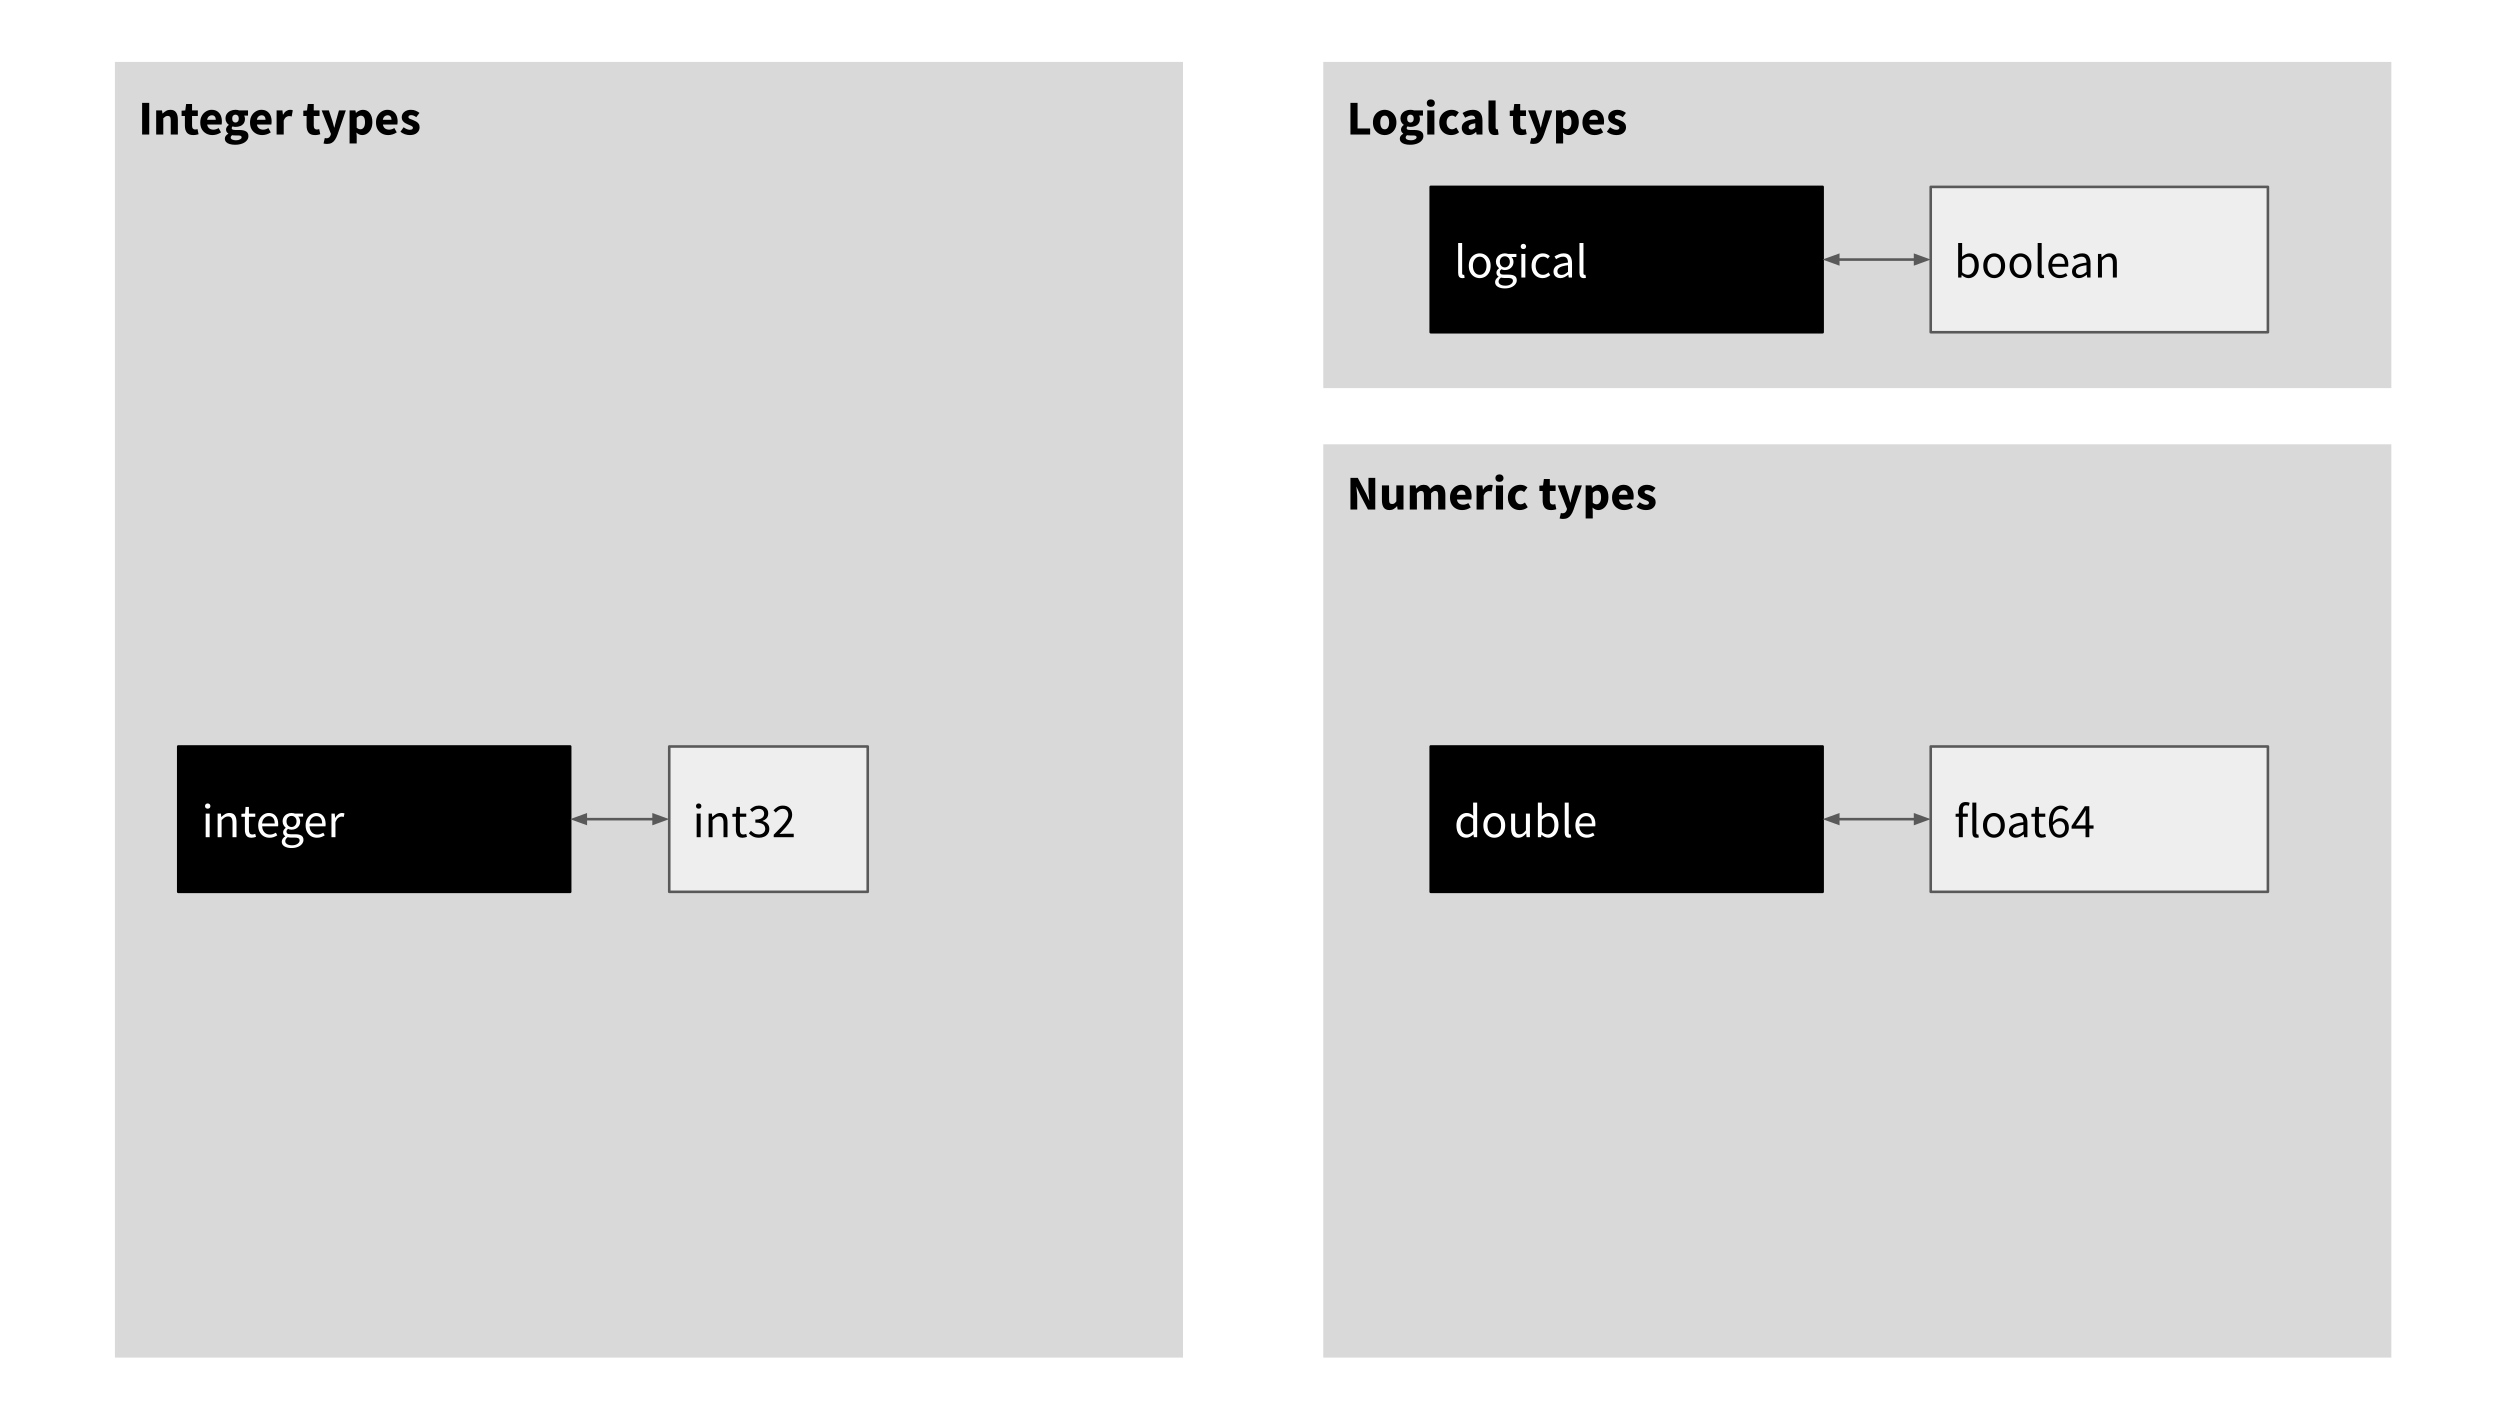 <svg version="1.1" viewBox="0.0 0.0 960.0 540.0" fill="none" stroke="none" stroke-linecap="square" stroke-miterlimit="10" xmlns:xlink="http://www.w3.org/1999/xlink" xmlns="http://www.w3.org/2000/svg"><rect x="0.0" y="0.0" width="960.0" height="540.0" fill="#808080" stroke="none"/><clipPath id="g1327d504b9f_0_683.0"><path d="m0 0l960.0 0l0 540.0l-960.0 0l0 -540.0z" clip-rule="nonzero"/></clipPath><g clip-path="url(#g1327d504b9f_0_683.0)"><path fill="#ffffff" d="m0 0l960.0 0l0 540.0l-960.0 0z" fill-rule="evenodd"/><path fill="#d9d9d9" d="m508.134 170.606l410.142 0l0 350.709l-410.142 0z" fill-rule="evenodd"/><path fill="#d9d9d9" d="m508.134 23.774l410.142 0l0 125.26l-410.142 0z" fill-rule="evenodd"/><path fill="#d9d9d9" d="m44.134 23.774l410.142 0l0 497.543l-410.142 0z" fill-rule="evenodd"/><path fill="#000000" d="m549.396 71.759l150.488 0l0 55.811l-150.488 0z" fill-rule="evenodd"/><path stroke="#000000" stroke-width="1.0" stroke-linejoin="round" stroke-linecap="butt" d="m549.396 71.759l150.488 0l0 55.811l-150.488 0z" fill-rule="evenodd"/><path fill="#ffffff" d="m561.553 106.803q-0.859 0 -1.25 -0.531q-0.375 -0.531 -0.375 -1.516l0 -11.453l1.531 0l0 11.562q0 0.359 0.125 0.516q0.141 0.156 0.297 0.156q0.078 0 0.141 0q0.062 -0.016 0.203 -0.031l0.203 1.156q-0.156 0.078 -0.359 0.109q-0.203 0.031 -0.516 0.031zm6.664 0q-1.109 0 -2.078 -0.547q-0.953 -0.562 -1.547 -1.625q-0.578 -1.062 -0.578 -2.562q0 -1.531 0.578 -2.594q0.594 -1.062 1.547 -1.625q0.969 -0.562 2.078 -0.562q1.109 0 2.062 0.562q0.953 0.562 1.531 1.625q0.594 1.062 0.594 2.594q0 1.5 -0.594 2.562q-0.578 1.062 -1.531 1.625q-0.953 0.547 -2.062 0.547zm0 -1.266q1.172 0 1.891 -0.953q0.719 -0.969 0.719 -2.516q0 -1.562 -0.719 -2.531q-0.719 -0.969 -1.891 -0.969q-1.156 0 -1.891 0.969q-0.734 0.969 -0.734 2.531q0 1.547 0.734 2.516q0.734 0.953 1.891 0.953zm9.643 5.219q-1.672 0 -2.719 -0.641q-1.031 -0.625 -1.031 -1.797q0 -0.578 0.344 -1.109q0.359 -0.531 0.984 -0.938l0 -0.078q-0.344 -0.203 -0.578 -0.578q-0.234 -0.375 -0.234 -0.891q0 -0.578 0.312 -1.0q0.328 -0.438 0.672 -0.688l0 -0.078q-0.438 -0.375 -0.812 -1.0q-0.359 -0.641 -0.359 -1.438q0 -0.984 0.469 -1.703q0.469 -0.734 1.25 -1.125q0.781 -0.406 1.703 -0.406q0.375 0 0.703 0.078q0.344 0.062 0.578 0.156l3.156 0l0 1.172l-1.875 0q0.328 0.297 0.531 0.797q0.219 0.484 0.219 1.062q0 0.969 -0.453 1.688q-0.438 0.703 -1.188 1.094q-0.75 0.375 -1.672 0.375q-0.734 0 -1.359 -0.312q-0.25 0.203 -0.422 0.453q-0.156 0.25 -0.156 0.625q0 0.438 0.344 0.719q0.344 0.266 1.25 0.266l1.75 0q1.594 0 2.375 0.516q0.797 0.516 0.797 1.656q0 0.844 -0.562 1.547q-0.547 0.703 -1.578 1.141q-1.031 0.438 -2.438 0.438zm0 -8.078q0.781 0 1.344 -0.578q0.578 -0.594 0.578 -1.578q0 -0.984 -0.562 -1.547q-0.562 -0.562 -1.359 -0.562q-0.812 0 -1.375 0.562q-0.547 0.562 -0.547 1.547q0 0.984 0.562 1.578q0.578 0.578 1.359 0.578zm0.219 7.016q1.312 0 2.094 -0.562q0.781 -0.562 0.781 -1.281q0 -0.625 -0.484 -0.875q-0.469 -0.234 -1.344 -0.234l-1.562 0q-0.266 0 -0.578 -0.047q-0.297 -0.031 -0.609 -0.109q-0.484 0.359 -0.703 0.75q-0.219 0.391 -0.219 0.781q0 0.719 0.688 1.141q0.703 0.438 1.938 0.438zm6.121 -3.109l0 -9.062l1.531 0l0 9.062l-1.531 0zm0.781 -10.938q-0.453 0 -0.75 -0.266q-0.281 -0.266 -0.281 -0.734q0 -0.453 0.281 -0.734q0.297 -0.281 0.75 -0.281q0.453 0 0.734 0.281q0.297 0.281 0.297 0.734q0 0.469 -0.297 0.734q-0.281 0.266 -0.734 0.266zm7.386 11.156q-1.188 0 -2.156 -0.547q-0.969 -0.562 -1.531 -1.625q-0.562 -1.062 -0.562 -2.562q0 -1.531 0.609 -2.594q0.609 -1.062 1.594 -1.625q1.0 -0.562 2.156 -0.562q0.906 0 1.547 0.328q0.641 0.312 1.109 0.734l-0.781 1.016q-0.391 -0.359 -0.828 -0.578q-0.438 -0.219 -0.984 -0.219q-0.828 0 -1.469 0.438q-0.641 0.438 -1.016 1.234q-0.359 0.781 -0.359 1.828q0 1.547 0.781 2.516q0.781 0.953 2.031 0.953q0.625 0 1.156 -0.266q0.547 -0.266 0.969 -0.641l0.672 1.016q-0.625 0.547 -1.375 0.859q-0.734 0.297 -1.562 0.297zm6.836 0q-1.141 0 -1.906 -0.672q-0.75 -0.688 -0.75 -1.891q0 -1.5 1.328 -2.281q1.344 -0.797 4.234 -1.125q0 -0.578 -0.156 -1.094q-0.156 -0.531 -0.562 -0.844q-0.406 -0.328 -1.141 -0.328q-0.797 0 -1.484 0.297q-0.688 0.297 -1.234 0.672l-0.594 -1.062q0.641 -0.422 1.562 -0.797q0.922 -0.391 2.0 -0.391q1.656 0 2.406 1.031q0.75 1.016 0.75 2.703l0 5.562l-1.266 0l-0.141 -1.078l-0.047 0q-0.641 0.516 -1.391 0.906q-0.75 0.391 -1.609 0.391zm0.438 -1.219q0.656 0 1.234 -0.312q0.578 -0.328 1.234 -0.906l0 -2.516q-2.266 0.281 -3.172 0.844q-0.891 0.547 -0.891 1.422q0 0.766 0.453 1.125q0.469 0.344 1.141 0.344zm8.497 1.219q-0.859 0 -1.25 -0.531q-0.375 -0.531 -0.375 -1.516l0 -11.453l1.531 0l0 11.562q0 0.359 0.125 0.516q0.141 0.156 0.297 0.156q0.078 0 0.141 0q0.062 -0.016 0.203 -0.031l0.203 1.156q-0.156 0.078 -0.359 0.109q-0.203 0.031 -0.516 0.031z" fill-rule="nonzero"/><path fill="#000000" d="m68.449 286.651l150.488 0l0 55.811l-150.488 0z" fill-rule="evenodd"/><path stroke="#000000" stroke-width="1.0" stroke-linejoin="round" stroke-linecap="butt" d="m68.449 286.651l150.488 0l0 55.811l-150.488 0z" fill-rule="evenodd"/><path fill="#ffffff" d="m78.98 321.476l0 -9.062l1.531 0l0 9.062l-1.531 0zm0.781 -10.938q-0.453 0 -0.75 -0.266q-0.281 -0.266 -0.281 -0.734q0 -0.453 0.281 -0.734q0.297 -0.281 0.75 -0.281q0.453 0 0.734 0.281q0.297 0.281 0.297 0.734q0 0.469 -0.297 0.734q-0.281 0.266 -0.734 0.266zm3.808 10.938l0 -9.062l1.266 0l0.125 1.297l0.062 0q0.656 -0.641 1.375 -1.078q0.734 -0.453 1.672 -0.453q1.438 0 2.094 0.906q0.656 0.906 0.656 2.641l0 5.75l-1.531 0l0 -5.547q0 -1.266 -0.406 -1.844q-0.406 -0.578 -1.297 -0.578q-0.703 0 -1.25 0.359q-0.547 0.359 -1.234 1.047l0 6.562l-1.531 0zm13.064 0.219q-1.469 0 -2.031 -0.828q-0.562 -0.844 -0.562 -2.188l0 -5.016l-1.344 0l0 -1.156l1.406 -0.094l0.188 -2.547l1.297 0l0 2.547l2.438 0l0 1.25l-2.438 0l0 5.031q0 0.844 0.297 1.297q0.312 0.453 1.094 0.453q0.25 0 0.531 -0.078q0.281 -0.078 0.5 -0.156l0.297 1.156q-0.375 0.125 -0.812 0.219q-0.438 0.109 -0.859 0.109zm6.857 0q-1.203 0 -2.203 -0.562q-0.984 -0.578 -1.562 -1.641q-0.578 -1.062 -0.578 -2.531q0 -1.484 0.578 -2.547q0.594 -1.078 1.531 -1.656q0.938 -0.578 1.953 -0.578q1.734 0 2.672 1.156q0.953 1.156 0.953 3.109q0 0.234 -0.016 0.469q0 0.234 -0.047 0.406l-6.109 0q0.094 1.438 0.891 2.297q0.812 0.859 2.125 0.859q0.656 0 1.203 -0.203q0.547 -0.203 1.062 -0.516l0.531 1.016q-0.578 0.375 -1.312 0.656q-0.734 0.266 -1.672 0.266zm-2.859 -5.484l4.859 0q0 -1.375 -0.594 -2.094q-0.578 -0.719 -1.641 -0.719q-0.953 0 -1.719 0.734q-0.75 0.734 -0.906 2.078zm11.317 9.438q-1.672 0 -2.719 -0.641q-1.031 -0.625 -1.031 -1.797q0 -0.578 0.344 -1.109q0.359 -0.531 0.984 -0.938l0 -0.078q-0.344 -0.203 -0.578 -0.578q-0.234 -0.375 -0.234 -0.891q0 -0.578 0.312 -1.0q0.328 -0.438 0.672 -0.688l0 -0.078q-0.438 -0.375 -0.812 -1.0q-0.359 -0.641 -0.359 -1.438q0 -0.984 0.469 -1.703q0.469 -0.734 1.25 -1.125q0.781 -0.406 1.703 -0.406q0.375 0 0.703 0.078q0.344 0.062 0.578 0.156l3.156 0l0 1.172l-1.875 0q0.328 0.297 0.531 0.797q0.219 0.484 0.219 1.062q0 0.969 -0.453 1.688q-0.438 0.703 -1.188 1.094q-0.75 0.375 -1.672 0.375q-0.734 0 -1.359 -0.312q-0.25 0.203 -0.422 0.453q-0.156 0.25 -0.156 0.625q0 0.438 0.344 0.719q0.344 0.266 1.25 0.266l1.75 0q1.594 0 2.375 0.516q0.797 0.516 0.797 1.656q0 0.844 -0.562 1.547q-0.547 0.703 -1.578 1.141q-1.031 0.438 -2.438 0.438zm0 -8.078q0.781 0 1.344 -0.578q0.578 -0.594 0.578 -1.578q0 -0.984 -0.562 -1.547q-0.562 -0.562 -1.359 -0.562q-0.812 0 -1.375 0.562q-0.547 0.562 -0.547 1.547q0 0.984 0.562 1.578q0.578 0.578 1.359 0.578zm0.219 7.016q1.312 0 2.094 -0.562q0.781 -0.562 0.781 -1.281q0 -0.625 -0.484 -0.875q-0.469 -0.234 -1.344 -0.234l-1.562 0q-0.266 0 -0.578 -0.047q-0.297 -0.031 -0.609 -0.109q-0.484 0.359 -0.703 0.75q-0.219 0.391 -0.219 0.781q0 0.719 0.688 1.141q0.703 0.438 1.938 0.438zm9.532 -2.891q-1.203 0 -2.203 -0.562q-0.984 -0.578 -1.562 -1.641q-0.578 -1.062 -0.578 -2.531q0 -1.484 0.578 -2.547q0.594 -1.078 1.531 -1.656q0.938 -0.578 1.953 -0.578q1.734 0 2.672 1.156q0.953 1.156 0.953 3.109q0 0.234 -0.016 0.469q0 0.234 -0.047 0.406l-6.109 0q0.094 1.438 0.891 2.297q0.812 0.859 2.125 0.859q0.656 0 1.203 -0.203q0.547 -0.203 1.062 -0.516l0.531 1.016q-0.578 0.375 -1.312 0.656q-0.734 0.266 -1.672 0.266zm-2.859 -5.484l4.859 0q0 -1.375 -0.594 -2.094q-0.578 -0.719 -1.641 -0.719q-0.953 0 -1.719 0.734q-0.75 0.734 -0.906 2.078zm8.441 5.266l0 -9.062l1.266 0l0.125 1.641l0.062 0q0.469 -0.859 1.141 -1.359q0.672 -0.516 1.438 -0.516q0.531 0 0.969 0.188l-0.297 1.344q-0.234 -0.062 -0.422 -0.094q-0.172 -0.047 -0.453 -0.047q-0.578 0 -1.203 0.469q-0.625 0.453 -1.094 1.609l0 5.828l-1.531 0z" fill-rule="nonzero"/><path fill="#eeeeee" d="m741.396 71.759l129.48 0l0 55.811l-129.48 0z" fill-rule="evenodd"/><path stroke="#595959" stroke-width="1.0" stroke-linejoin="round" stroke-linecap="butt" d="m741.396 71.759l129.48 0l0 55.811l-129.48 0z" fill-rule="evenodd"/><path fill="#000000" d="m755.943 106.803q-0.641 0 -1.328 -0.297q-0.672 -0.312 -1.266 -0.859l-0.062 0l-0.125 0.938l-1.234 0l0 -13.281l1.531 0l0 3.625l-0.047 1.641q0.625 -0.547 1.359 -0.906q0.734 -0.375 1.484 -0.375q1.766 0 2.672 1.25q0.922 1.25 0.922 3.359q0 1.547 -0.547 2.656q-0.547 1.094 -1.438 1.672q-0.891 0.578 -1.922 0.578zm-0.266 -1.281q1.125 0 1.859 -0.953q0.734 -0.969 0.734 -2.656q0 -1.484 -0.562 -2.406q-0.547 -0.922 -1.828 -0.922q-0.578 0 -1.172 0.312q-0.594 0.312 -1.25 0.922l0 4.75q0.594 0.516 1.172 0.734q0.594 0.219 1.047 0.219zm10.098 1.281q-1.109 0 -2.078 -0.547q-0.953 -0.562 -1.547 -1.625q-0.578 -1.062 -0.578 -2.562q0 -1.531 0.578 -2.594q0.594 -1.062 1.547 -1.625q0.969 -0.562 2.078 -0.562q1.109 0 2.062 0.562q0.953 0.562 1.531 1.625q0.594 1.062 0.594 2.594q0 1.5 -0.594 2.562q-0.578 1.062 -1.531 1.625q-0.953 0.547 -2.062 0.547zm0 -1.266q1.172 0 1.891 -0.953q0.719 -0.969 0.719 -2.516q0 -1.562 -0.719 -2.531q-0.719 -0.969 -1.891 -0.969q-1.156 0 -1.891 0.969q-0.734 0.969 -0.734 2.531q0 1.547 0.734 2.516q0.734 0.953 1.891 0.953zm10.112 1.266q-1.109 0 -2.078 -0.547q-0.953 -0.562 -1.547 -1.625q-0.578 -1.062 -0.578 -2.562q0 -1.531 0.578 -2.594q0.594 -1.062 1.547 -1.625q0.969 -0.562 2.078 -0.562q1.109 0 2.062 0.562q0.953 0.562 1.531 1.625q0.594 1.062 0.594 2.594q0 1.5 -0.594 2.562q-0.578 1.062 -1.531 1.625q-0.953 0.547 -2.062 0.547zm0 -1.266q1.172 0 1.891 -0.953q0.719 -0.969 0.719 -2.516q0 -1.562 -0.719 -2.531q-0.719 -0.969 -1.891 -0.969q-1.156 0 -1.891 0.969q-0.734 0.969 -0.734 2.531q0 1.547 0.734 2.516q0.734 0.953 1.891 0.953zm8.205 1.266q-0.859 0 -1.25 -0.531q-0.375 -0.531 -0.375 -1.516l0 -11.453l1.531 0l0 11.562q0 0.359 0.125 0.516q0.141 0.156 0.297 0.156q0.078 0 0.141 0q0.062 -0.016 0.203 -0.031l0.203 1.156q-0.156 0.078 -0.359 0.109q-0.203 0.031 -0.516 0.031zm6.804 0q-1.203 0 -2.203 -0.562q-0.984 -0.578 -1.562 -1.641q-0.578 -1.062 -0.578 -2.531q0 -1.484 0.578 -2.547q0.594 -1.078 1.531 -1.656q0.938 -0.578 1.953 -0.578q1.734 0 2.672 1.156q0.953 1.156 0.953 3.109q0 0.234 -0.016 0.469q0 0.234 -0.047 0.406l-6.109 0q0.094 1.438 0.891 2.297q0.812 0.859 2.125 0.859q0.656 0 1.203 -0.203q0.547 -0.203 1.062 -0.516l0.531 1.016q-0.578 0.375 -1.312 0.656q-0.734 0.266 -1.672 0.266zm-2.859 -5.484l4.859 0q0 -1.375 -0.594 -2.094q-0.578 -0.719 -1.641 -0.719q-0.953 0 -1.719 0.734q-0.75 0.734 -0.906 2.078zm10.273 5.484q-1.141 0 -1.906 -0.672q-0.75 -0.688 -0.75 -1.891q0 -1.5 1.328 -2.281q1.344 -0.797 4.234 -1.125q0 -0.578 -0.156 -1.094q-0.156 -0.531 -0.562 -0.844q-0.406 -0.328 -1.141 -0.328q-0.797 0 -1.484 0.297q-0.688 0.297 -1.234 0.672l-0.594 -1.062q0.641 -0.422 1.562 -0.797q0.922 -0.391 2.0 -0.391q1.656 0 2.406 1.031q0.75 1.016 0.75 2.703l0 5.562l-1.266 0l-0.141 -1.078l-0.047 0q-0.641 0.516 -1.391 0.906q-0.75 0.391 -1.609 0.391zm0.438 -1.219q0.656 0 1.234 -0.312q0.578 -0.328 1.234 -0.906l0 -2.516q-2.266 0.281 -3.172 0.844q-0.891 0.547 -0.891 1.422q0 0.766 0.453 1.125q0.469 0.344 1.141 0.344zm6.871 1.0l0 -9.062l1.266 0l0.125 1.297l0.062 0q0.656 -0.641 1.375 -1.078q0.734 -0.453 1.672 -0.453q1.438 0 2.094 0.906q0.656 0.906 0.656 2.641l0 5.75l-1.531 0l0 -5.547q0 -1.266 -0.406 -1.844q-0.406 -0.578 -1.297 -0.578q-0.703 0 -1.25 0.359q-0.547 0.359 -1.234 1.047l0 6.562l-1.531 0z" fill-rule="nonzero"/><path fill="#eeeeee" d="m256.987 286.651l76.22 0l0 55.811l-76.22 0z" fill-rule="evenodd"/><path stroke="#595959" stroke-width="1.0" stroke-linejoin="round" stroke-linecap="butt" d="m256.987 286.651l76.22 0l0 55.811l-76.22 0z" fill-rule="evenodd"/><path fill="#000000" d="m267.518 321.476l0 -9.062l1.531 0l0 9.062l-1.531 0zm0.781 -10.938q-0.453 0 -0.75 -0.266q-0.281 -0.266 -0.281 -0.734q0 -0.453 0.281 -0.734q0.297 -0.281 0.75 -0.281q0.453 0 0.734 0.281q0.297 0.281 0.297 0.734q0 0.469 -0.297 0.734q-0.281 0.266 -0.734 0.266zm3.808 10.938l0 -9.062l1.266 0l0.125 1.297l0.062 0q0.656 -0.641 1.375 -1.078q0.734 -0.453 1.672 -0.453q1.438 0 2.094 0.906q0.656 0.906 0.656 2.641l0 5.75l-1.531 0l0 -5.547q0 -1.266 -0.406 -1.844q-0.406 -0.578 -1.297 -0.578q-0.703 0 -1.25 0.359q-0.547 0.359 -1.234 1.047l0 6.562l-1.531 0zm13.064 0.219q-1.469 0 -2.031 -0.828q-0.562 -0.844 -0.562 -2.188l0 -5.016l-1.344 0l0 -1.156l1.406 -0.094l0.188 -2.547l1.297 0l0 2.547l2.438 0l0 1.25l-2.438 0l0 5.031q0 0.844 0.297 1.297q0.312 0.453 1.094 0.453q0.25 0 0.531 -0.078q0.281 -0.078 0.5 -0.156l0.297 1.156q-0.375 0.125 -0.812 0.219q-0.438 0.109 -0.859 0.109zm6.321 0q-1.422 0 -2.375 -0.5q-0.953 -0.516 -1.547 -1.172l0.781 -1.016q0.547 0.562 1.266 1.0q0.734 0.422 1.781 0.422q1.078 0 1.766 -0.594q0.688 -0.594 0.688 -1.594q0 -0.703 -0.359 -1.234q-0.359 -0.531 -1.188 -0.828q-0.828 -0.297 -2.25 -0.297l0 -1.172q1.266 0 2.0 -0.297q0.734 -0.312 1.047 -0.812q0.328 -0.5 0.328 -1.125q0 -0.875 -0.547 -1.375q-0.547 -0.5 -1.5 -0.5q-0.75 0 -1.375 0.344q-0.625 0.328 -1.172 0.875l-0.812 -0.984q0.688 -0.641 1.516 -1.062q0.844 -0.422 1.891 -0.422q1.547 0 2.547 0.797q1.016 0.781 1.016 2.219q0 1.094 -0.594 1.781q-0.594 0.688 -1.562 1.062l0 0.078q1.078 0.234 1.828 1.016q0.75 0.766 0.75 2.0q0 1.047 -0.531 1.812q-0.516 0.766 -1.406 1.172q-0.891 0.406 -1.984 0.406zm5.616 -0.219l0 -0.922q1.781 -1.781 3.031 -3.125q1.25 -1.359 1.906 -2.453q0.656 -1.094 0.656 -2.047q0 -1.031 -0.562 -1.672q-0.562 -0.656 -1.703 -0.656q-0.734 0 -1.375 0.422q-0.625 0.422 -1.156 1.016l-0.875 -0.875q0.75 -0.828 1.594 -1.312q0.844 -0.5 2.0 -0.5q1.672 0 2.609 0.969q0.953 0.953 0.953 2.531q0 1.125 -0.625 2.281q-0.625 1.141 -1.719 2.406q-1.078 1.25 -2.5 2.719q0.484 -0.031 1.0 -0.062q0.531 -0.047 1.0 -0.047l3.453 0l0 1.328l-7.688 0z" fill-rule="nonzero"/><path fill="#000000" d="m549.396 286.651l150.488 0l0 55.811l-150.488 0z" fill-rule="evenodd"/><path stroke="#000000" stroke-width="1.0" stroke-linejoin="round" stroke-linecap="butt" d="m549.396 286.651l150.488 0l0 55.811l-150.488 0z" fill-rule="evenodd"/><path fill="#ffffff" d="m563.021 321.695q-1.703 0 -2.734 -1.234q-1.016 -1.234 -1.016 -3.5q0 -1.469 0.547 -2.547q0.562 -1.078 1.453 -1.656q0.906 -0.578 1.938 -0.578q0.781 0 1.359 0.281q0.578 0.281 1.172 0.766l-0.062 -1.547l0 -3.484l1.547 0l0 13.281l-1.266 0l-0.141 -1.062l-0.047 0q-0.531 0.516 -1.25 0.906q-0.703 0.375 -1.5 0.375zm0.344 -1.281q1.188 0 2.312 -1.25l0 -4.734q-0.578 -0.531 -1.109 -0.734q-0.531 -0.219 -1.094 -0.219q-0.734 0 -1.328 0.438q-0.578 0.438 -0.938 1.219q-0.344 0.766 -0.344 1.812q0 1.625 0.641 2.547q0.656 0.922 1.859 0.922zm10.448 1.281q-1.109 0 -2.078 -0.547q-0.953 -0.562 -1.547 -1.625q-0.578 -1.062 -0.578 -2.562q0 -1.531 0.578 -2.594q0.594 -1.062 1.547 -1.625q0.969 -0.562 2.078 -0.562q1.109 0 2.062 0.562q0.953 0.562 1.531 1.625q0.594 1.062 0.594 2.594q0 1.5 -0.594 2.562q-0.578 1.062 -1.531 1.625q-0.953 0.547 -2.062 0.547zm0 -1.266q1.172 0 1.891 -0.953q0.719 -0.969 0.719 -2.516q0 -1.562 -0.719 -2.531q-0.719 -0.969 -1.891 -0.969q-1.156 0 -1.891 0.969q-0.734 0.969 -0.734 2.531q0 1.547 0.734 2.516q0.734 0.953 1.891 0.953zm9.221 1.266q-1.422 0 -2.094 -0.891q-0.672 -0.906 -0.672 -2.656l0 -5.734l1.547 0l0 5.531q0 1.281 0.391 1.859q0.406 0.578 1.297 0.578q0.719 0 1.266 -0.359q0.547 -0.375 1.188 -1.172l0 -6.438l1.531 0l0 9.062l-1.281 0l-0.125 -1.422l-0.062 0q-0.625 0.75 -1.344 1.203q-0.703 0.438 -1.641 0.438zm11.524 0q-0.641 0 -1.328 -0.297q-0.672 -0.312 -1.266 -0.859l-0.062 0l-0.125 0.938l-1.234 0l0 -13.281l1.531 0l0 3.625l-0.047 1.641q0.625 -0.547 1.359 -0.906q0.734 -0.375 1.484 -0.375q1.766 0 2.672 1.25q0.922 1.25 0.922 3.359q0 1.547 -0.547 2.656q-0.547 1.094 -1.438 1.672q-0.891 0.578 -1.922 0.578zm-0.266 -1.281q1.125 0 1.859 -0.953q0.734 -0.969 0.734 -2.656q0 -1.484 -0.562 -2.406q-0.547 -0.922 -1.828 -0.922q-0.578 0 -1.172 0.312q-0.594 0.312 -1.25 0.922l0 4.75q0.594 0.516 1.172 0.734q0.594 0.219 1.047 0.219zm8.192 1.281q-0.859 0 -1.25 -0.531q-0.375 -0.531 -0.375 -1.516l0 -11.453l1.531 0l0 11.562q0 0.359 0.125 0.516q0.141 0.156 0.297 0.156q0.078 0 0.141 0q0.062 -0.016 0.203 -0.031l0.203 1.156q-0.156 0.078 -0.359 0.109q-0.203 0.031 -0.516 0.031zm6.804 0q-1.203 0 -2.203 -0.562q-0.984 -0.578 -1.562 -1.641q-0.578 -1.062 -0.578 -2.531q0 -1.484 0.578 -2.547q0.594 -1.078 1.531 -1.656q0.938 -0.578 1.953 -0.578q1.734 0 2.672 1.156q0.953 1.156 0.953 3.109q0 0.234 -0.016 0.469q0 0.234 -0.047 0.406l-6.109 0q0.094 1.438 0.891 2.297q0.812 0.859 2.125 0.859q0.656 0 1.203 -0.203q0.547 -0.203 1.062 -0.516l0.531 1.016q-0.578 0.375 -1.312 0.656q-0.734 0.266 -1.672 0.266zm-2.859 -5.484l4.859 0q0 -1.375 -0.594 -2.094q-0.578 -0.719 -1.641 -0.719q-0.953 0 -1.719 0.734q-0.75 0.734 -0.906 2.078z" fill-rule="nonzero"/><path fill="#eeeeee" d="m741.396 286.651l129.48 0l0 55.811l-129.48 0z" fill-rule="evenodd"/><path stroke="#595959" stroke-width="1.0" stroke-linejoin="round" stroke-linecap="butt" d="m741.396 286.651l129.48 0l0 55.811l-129.48 0z" fill-rule="evenodd"/><path fill="#000000" d="m752.193 321.476l0 -7.812l-1.234 0l0 -1.156l1.234 -0.094l0 -1.438q0 -1.391 0.641 -2.188q0.641 -0.812 2.0 -0.812q0.438 0 0.828 0.078q0.391 0.078 0.688 0.219l-0.344 1.172q-0.5 -0.219 -1.016 -0.219q-1.266 0 -1.266 1.75l0 1.438l1.922 0l0 1.25l-1.922 0l0 7.812l-1.531 0zm6.807 0.219q-0.859 0 -1.25 -0.531q-0.375 -0.531 -0.375 -1.516l0 -11.453l1.531 0l0 11.562q0 0.359 0.125 0.516q0.141 0.156 0.297 0.156q0.078 0 0.141 0q0.062 -0.016 0.203 -0.031l0.203 1.156q-0.156 0.078 -0.359 0.109q-0.203 0.031 -0.516 0.031zm6.664 0q-1.109 0 -2.078 -0.547q-0.953 -0.562 -1.547 -1.625q-0.578 -1.062 -0.578 -2.562q0 -1.531 0.578 -2.594q0.594 -1.062 1.547 -1.625q0.969 -0.562 2.078 -0.562q1.109 0 2.062 0.562q0.953 0.562 1.531 1.625q0.594 1.062 0.594 2.594q0 1.5 -0.594 2.562q-0.578 1.062 -1.531 1.625q-0.953 0.547 -2.062 0.547zm0 -1.266q1.172 0 1.891 -0.953q0.719 -0.969 0.719 -2.516q0 -1.562 -0.719 -2.531q-0.719 -0.969 -1.891 -0.969q-1.156 0 -1.891 0.969q-0.734 0.969 -0.734 2.531q0 1.547 0.734 2.516q0.734 0.953 1.891 0.953zm8.413 1.266q-1.141 0 -1.906 -0.672q-0.75 -0.688 -0.75 -1.891q0 -1.5 1.328 -2.281q1.344 -0.797 4.234 -1.125q0 -0.578 -0.156 -1.094q-0.156 -0.531 -0.562 -0.844q-0.406 -0.328 -1.141 -0.328q-0.797 0 -1.484 0.297q-0.688 0.297 -1.234 0.672l-0.594 -1.062q0.641 -0.422 1.562 -0.797q0.922 -0.391 2.0 -0.391q1.656 0 2.406 1.031q0.75 1.016 0.75 2.703l0 5.562l-1.266 0l-0.141 -1.078l-0.047 0q-0.641 0.516 -1.391 0.906q-0.75 0.391 -1.609 0.391zm0.438 -1.219q0.656 0 1.234 -0.312q0.578 -0.328 1.234 -0.906l0 -2.516q-2.266 0.281 -3.172 0.844q-0.891 0.547 -0.891 1.422q0 0.766 0.453 1.125q0.469 0.344 1.141 0.344zm9.47 1.219q-1.469 0 -2.031 -0.828q-0.562 -0.844 -0.562 -2.188l0 -5.016l-1.344 0l0 -1.156l1.406 -0.094l0.188 -2.547l1.297 0l0 2.547l2.438 0l0 1.25l-2.438 0l0 5.031q0 0.844 0.297 1.297q0.312 0.453 1.094 0.453q0.25 0 0.531 -0.078q0.281 -0.078 0.5 -0.156l0.297 1.156q-0.375 0.125 -0.812 0.219q-0.438 0.109 -0.859 0.109zm6.79 -6.344q-0.578 0 -1.25 0.375q-0.672 0.375 -1.234 1.203q0.141 1.734 0.797 2.656q0.672 0.906 1.812 0.906q0.875 0 1.469 -0.719q0.609 -0.719 0.609 -1.891q0 -1.156 -0.562 -1.844q-0.547 -0.688 -1.641 -0.688zm0.125 6.344q-1.156 0 -2.094 -0.625q-0.922 -0.641 -1.469 -1.906q-0.547 -1.281 -0.547 -3.188q0 -2.391 0.641 -3.844q0.656 -1.453 1.688 -2.109q1.031 -0.672 2.203 -0.672q0.984 0 1.672 0.359q0.703 0.359 1.203 0.906l-0.859 0.953q-0.344 -0.422 -0.875 -0.672q-0.516 -0.266 -1.078 -0.266q-0.844 0 -1.531 0.484q-0.688 0.469 -1.125 1.578q-0.438 1.109 -0.484 3.0q0.562 -0.688 1.312 -1.094q0.75 -0.406 1.469 -0.406q1.547 0 2.469 0.938q0.938 0.922 0.938 2.75q0 1.125 -0.484 1.984q-0.484 0.859 -1.281 1.344q-0.797 0.484 -1.766 0.484zm6.21 -4.734l3.734 0l0 -3.453q0 -0.484 0.031 -1.156q0.047 -0.672 0.062 -1.141l-0.078 0q-0.219 0.438 -0.469 0.844q-0.234 0.406 -0.5 0.844l-2.781 4.062zm3.734 4.516l0 -3.281l-5.359 0l0 -1.016l5.094 -7.609l1.719 0l0 7.391l1.625 0l0 1.234l-1.625 0l0 3.281l-1.453 0z" fill-rule="nonzero"/><path fill="#000000" fill-opacity="0.0" d="m218.937 314.556l38.047 0" fill-rule="evenodd"/><path stroke="#595959" stroke-width="1.0" stroke-linejoin="round" stroke-linecap="butt" d="m224.937 314.556l26.047 0" fill-rule="evenodd"/><path fill="#595959" stroke="#595959" stroke-width="1.0" stroke-linecap="butt" d="m224.937 312.905l-4.538 1.652l4.538 1.652z" fill-rule="evenodd"/><path fill="#595959" stroke="#595959" stroke-width="1.0" stroke-linecap="butt" d="m250.984 316.208l4.538 -1.652l-4.538 -1.652z" fill-rule="evenodd"/><path fill="#000000" fill-opacity="0.0" d="m699.885 314.556l41.512 0" fill-rule="evenodd"/><path stroke="#595959" stroke-width="1.0" stroke-linejoin="round" stroke-linecap="butt" d="m705.885 314.556l29.512 0" fill-rule="evenodd"/><path fill="#595959" stroke="#595959" stroke-width="1.0" stroke-linecap="butt" d="m705.885 312.905l-4.538 1.652l4.538 1.652z" fill-rule="evenodd"/><path fill="#595959" stroke="#595959" stroke-width="1.0" stroke-linecap="butt" d="m735.396 316.208l4.538 -1.652l-4.538 -1.652z" fill-rule="evenodd"/><path fill="#000000" fill-opacity="0.0" d="m699.885 99.664l41.512 0" fill-rule="evenodd"/><path stroke="#595959" stroke-width="1.0" stroke-linejoin="round" stroke-linecap="butt" d="m705.885 99.664l29.512 0" fill-rule="evenodd"/><path fill="#595959" stroke="#595959" stroke-width="1.0" stroke-linecap="butt" d="m705.885 98.012l-4.538 1.652l4.538 1.652z" fill-rule="evenodd"/><path fill="#595959" stroke="#595959" stroke-width="1.0" stroke-linecap="butt" d="m735.396 101.316l4.538 -1.652l-4.538 -1.652z" fill-rule="evenodd"/><path fill="#000000" fill-opacity="0.0" d="m44.134 24.73l189.291 0l0 42.016l-189.291 0z" fill-rule="evenodd"/><path fill="#000000" d="m54.571 51.65l0 -12.156l2.734 0l0 12.156l-2.734 0zm5.397 0l0 -9.25l2.234 0l0.188 1.172l0.078 0q0.594 -0.562 1.312 -0.984q0.719 -0.422 1.641 -0.422q1.516 0 2.188 1.0q0.688 1.0 0.688 2.734l0 5.75l-2.734 0l0 -5.391q0 -1.016 -0.281 -1.375q-0.266 -0.375 -0.859 -0.375q-0.516 0 -0.891 0.234q-0.375 0.234 -0.828 0.656l0 6.25l-2.734 0zm14.234 0.219q-1.719 0 -2.469 -0.984q-0.734 -0.984 -0.734 -2.594l0 -3.75l-1.266 0l0 -2.031l1.422 -0.109l0.312 -2.469l2.281 0l0 2.469l2.219 0l0 2.141l-2.219 0l0 3.719q0 0.781 0.328 1.125q0.328 0.344 0.859 0.344q0.234 0 0.469 -0.047q0.234 -0.062 0.422 -0.141l0.422 2.0q-0.359 0.109 -0.875 0.219q-0.5 0.109 -1.172 0.109zm7.387 0q-1.328 0 -2.391 -0.578q-1.062 -0.578 -1.688 -1.656q-0.609 -1.078 -0.609 -2.609q0 -1.516 0.625 -2.594q0.625 -1.078 1.625 -1.672q1.016 -0.594 2.109 -0.594q1.328 0 2.188 0.594q0.875 0.594 1.312 1.594q0.438 0.984 0.438 2.266q0 0.344 -0.031 0.688q-0.031 0.344 -0.078 0.516l-5.531 0q0.172 1.016 0.828 1.5q0.656 0.469 1.578 0.469q0.984 0 1.984 -0.625l0.922 1.656q-0.719 0.5 -1.594 0.781q-0.875 0.266 -1.688 0.266zm-2.062 -5.859l3.344 0q0 -0.766 -0.375 -1.25q-0.359 -0.5 -1.172 -0.5q-0.641 0 -1.141 0.438q-0.5 0.438 -0.656 1.312zm10.696 9.578q-1.078 0 -1.969 -0.25q-0.875 -0.234 -1.391 -0.766q-0.516 -0.516 -0.516 -1.344q0 -1.109 1.312 -1.859l0 -0.078q-0.344 -0.234 -0.609 -0.609q-0.25 -0.375 -0.25 -0.953q0 -0.5 0.297 -0.969q0.312 -0.469 0.75 -0.766l0 -0.078q-0.484 -0.328 -0.875 -0.953q-0.375 -0.641 -0.375 -1.453q0 -1.109 0.547 -1.844q0.547 -0.75 1.422 -1.125q0.875 -0.375 1.859 -0.375q0.828 0 1.438 0.234l3.375 0l0 2.0l-1.469 0q0.125 0.203 0.203 0.516q0.094 0.312 0.094 0.688q0 1.062 -0.484 1.766q-0.484 0.688 -1.312 1.031q-0.812 0.328 -1.844 0.328q-0.547 0 -1.125 -0.188q-0.328 0.281 -0.328 0.688q0 0.344 0.312 0.516q0.328 0.172 1.094 0.172l1.484 0q1.719 0 2.625 0.547q0.906 0.547 0.906 1.797q0 0.953 -0.641 1.703q-0.641 0.766 -1.797 1.188q-1.156 0.438 -2.734 0.438zm0.203 -8.531q0.547 0 0.906 -0.391q0.359 -0.391 0.359 -1.156q0 -0.719 -0.359 -1.094q-0.359 -0.391 -0.906 -0.391q-0.547 0 -0.906 0.375q-0.359 0.359 -0.359 1.109q0 0.766 0.359 1.156q0.359 0.391 0.906 0.391zm0.219 6.812q0.938 0 1.531 -0.344q0.609 -0.328 0.609 -0.797q0 -0.422 -0.375 -0.578q-0.359 -0.141 -1.047 -0.141l-0.953 0q-0.469 0 -0.781 -0.031q-0.297 -0.031 -0.531 -0.078q-0.5 0.438 -0.5 0.906q0 0.516 0.562 0.781q0.578 0.281 1.484 0.281zm10.048 -2.0q-1.328 0 -2.391 -0.578q-1.062 -0.578 -1.688 -1.656q-0.609 -1.078 -0.609 -2.609q0 -1.516 0.625 -2.594q0.625 -1.078 1.625 -1.672q1.016 -0.594 2.109 -0.594q1.328 0 2.188 0.594q0.875 0.594 1.312 1.594q0.438 0.984 0.438 2.266q0 0.344 -0.031 0.688q-0.031 0.344 -0.078 0.516l-5.531 0q0.172 1.016 0.828 1.5q0.656 0.469 1.578 0.469q0.984 0 1.984 -0.625l0.922 1.656q-0.719 0.5 -1.594 0.781q-0.875 0.266 -1.688 0.266zm-2.062 -5.859l3.344 0q0 -0.766 -0.375 -1.25q-0.359 -0.5 -1.172 -0.5q-0.641 0 -1.141 0.438q-0.5 0.438 -0.656 1.312zm7.586 5.641l0 -9.25l2.234 0l0.188 1.625l0.078 0q0.5 -0.938 1.203 -1.391q0.719 -0.469 1.422 -0.469q0.391 0 0.641 0.047q0.266 0.047 0.453 0.141l-0.438 2.375q-0.25 -0.078 -0.484 -0.109q-0.234 -0.047 -0.531 -0.047q-0.516 0 -1.094 0.391q-0.562 0.375 -0.938 1.312l0 5.375l-2.734 0zm14.719 0.219q-1.719 0 -2.469 -0.984q-0.734 -0.984 -0.734 -2.594l0 -3.75l-1.266 0l0 -2.031l1.422 -0.109l0.312 -2.469l2.281 0l0 2.469l2.219 0l0 2.141l-2.219 0l0 3.719q0 0.781 0.328 1.125q0.328 0.344 0.859 0.344q0.234 0 0.469 -0.047q0.234 -0.062 0.422 -0.141l0.422 2.0q-0.359 0.109 -0.875 0.219q-0.5 0.109 -1.172 0.109zm4.598 3.406q-0.406 0 -0.719 -0.062q-0.297 -0.062 -0.578 -0.125l0.484 -2.094q0.125 0.016 0.297 0.062q0.172 0.047 0.312 0.047q0.688 0 1.062 -0.344q0.375 -0.328 0.562 -0.859l0.125 -0.5l-3.562 -9.0l2.766 0l1.328 3.969q0.203 0.641 0.359 1.297q0.172 0.641 0.359 1.328l0.078 0q0.156 -0.641 0.312 -1.297q0.156 -0.672 0.328 -1.328l1.109 -3.969l2.641 0l-3.219 9.344q-0.422 1.156 -0.953 1.938q-0.516 0.797 -1.25 1.188q-0.734 0.406 -1.844 0.406zm8.704 -0.188l0 -12.688l2.234 0l0.188 0.906l0.078 0q0.531 -0.484 1.203 -0.812q0.688 -0.328 1.422 -0.328q1.672 0 2.641 1.281q0.984 1.281 0.984 3.422q0 1.594 -0.562 2.719q-0.562 1.109 -1.453 1.703q-0.875 0.578 -1.891 0.578q-0.594 0 -1.156 -0.25q-0.562 -0.25 -1.047 -0.719l0.094 1.484l0 2.703l-2.734 0zm4.203 -5.453q0.719 0 1.219 -0.656q0.5 -0.656 0.5 -2.062q0 -2.5 -1.594 -2.5q-0.812 0 -1.594 0.828l0 3.797q0.375 0.328 0.75 0.469q0.375 0.125 0.719 0.125zm10.628 2.234q-1.328 0 -2.391 -0.578q-1.062 -0.578 -1.688 -1.656q-0.609 -1.078 -0.609 -2.609q0 -1.516 0.625 -2.594q0.625 -1.078 1.625 -1.672q1.016 -0.594 2.109 -0.594q1.328 0 2.188 0.594q0.875 0.594 1.312 1.594q0.438 0.984 0.438 2.266q0 0.344 -0.031 0.688q-0.031 0.344 -0.078 0.516l-5.531 0q0.172 1.016 0.828 1.5q0.656 0.469 1.578 0.469q0.984 0 1.984 -0.625l0.922 1.656q-0.719 0.5 -1.594 0.781q-0.875 0.266 -1.688 0.266zm-2.062 -5.859l3.344 0q0 -0.766 -0.375 -1.25q-0.359 -0.5 -1.172 -0.5q-0.641 0 -1.141 0.438q-0.5 0.438 -0.656 1.312zm10.305 5.859q-0.922 0 -1.891 -0.344q-0.953 -0.359 -1.656 -0.938l1.234 -1.719q0.625 0.469 1.219 0.719q0.594 0.25 1.172 0.25q0.609 0 0.891 -0.203q0.281 -0.219 0.281 -0.578q0 -0.312 -0.281 -0.516q-0.266 -0.219 -0.703 -0.391q-0.422 -0.172 -0.906 -0.359q-0.547 -0.219 -1.109 -0.547q-0.547 -0.344 -0.922 -0.875q-0.375 -0.547 -0.375 -1.297q0 -1.297 0.984 -2.094q0.984 -0.812 2.562 -0.812q1.062 0 1.875 0.375q0.812 0.359 1.391 0.812l-1.234 1.641q-0.484 -0.375 -0.969 -0.578q-0.484 -0.203 -0.969 -0.203q-1.062 0 -1.062 0.719q0 0.453 0.531 0.688q0.531 0.234 1.25 0.484q0.594 0.219 1.156 0.547q0.578 0.312 0.953 0.844q0.391 0.531 0.391 1.391q0 1.25 -0.984 2.125q-0.969 0.859 -2.828 0.859z" fill-rule="nonzero"/><path fill="#000000" fill-opacity="0.0" d="m508.134 24.73l189.291 0l0 42.016l-189.291 0z" fill-rule="evenodd"/><path fill="#000000" d="m518.571 51.65l0 -12.156l2.734 0l0 9.844l4.828 0l0 2.312l-7.562 0zm13.153 0.219q-1.172 0 -2.219 -0.562q-1.031 -0.578 -1.672 -1.656q-0.625 -1.094 -0.625 -2.625q0 -1.547 0.625 -2.625q0.641 -1.094 1.672 -1.656q1.047 -0.578 2.219 -0.578q1.172 0 2.188 0.578q1.031 0.562 1.672 1.656q0.641 1.078 0.641 2.625q0 1.531 -0.641 2.625q-0.641 1.078 -1.672 1.656q-1.016 0.562 -2.188 0.562zm0 -2.219q0.844 0 1.266 -0.719q0.438 -0.719 0.438 -1.906q0 -1.219 -0.438 -1.922q-0.422 -0.703 -1.266 -0.703q-0.859 0 -1.281 0.703q-0.422 0.703 -0.422 1.922q0 1.188 0.422 1.906q0.422 0.719 1.281 0.719zm9.682 5.938q-1.078 0 -1.969 -0.25q-0.875 -0.234 -1.391 -0.766q-0.516 -0.516 -0.516 -1.344q0 -1.109 1.312 -1.859l0 -0.078q-0.344 -0.234 -0.609 -0.609q-0.25 -0.375 -0.25 -0.953q0 -0.5 0.297 -0.969q0.312 -0.469 0.75 -0.766l0 -0.078q-0.484 -0.328 -0.875 -0.953q-0.375 -0.641 -0.375 -1.453q0 -1.109 0.547 -1.844q0.547 -0.75 1.422 -1.125q0.875 -0.375 1.859 -0.375q0.828 0 1.438 0.234l3.375 0l0 2.0l-1.469 0q0.125 0.203 0.203 0.516q0.094 0.312 0.094 0.688q0 1.062 -0.484 1.766q-0.484 0.688 -1.312 1.031q-0.812 0.328 -1.844 0.328q-0.547 0 -1.125 -0.188q-0.328 0.281 -0.328 0.688q0 0.344 0.312 0.516q0.328 0.172 1.094 0.172l1.484 0q1.719 0 2.625 0.547q0.906 0.547 0.906 1.797q0 0.953 -0.641 1.703q-0.641 0.766 -1.797 1.188q-1.156 0.438 -2.734 0.438zm0.203 -8.531q0.547 0 0.906 -0.391q0.359 -0.391 0.359 -1.156q0 -0.719 -0.359 -1.094q-0.359 -0.391 -0.906 -0.391q-0.547 0 -0.906 0.375q-0.359 0.359 -0.359 1.109q0 0.766 0.359 1.156q0.359 0.391 0.906 0.391zm0.219 6.812q0.938 0 1.531 -0.344q0.609 -0.328 0.609 -0.797q0 -0.422 -0.375 -0.578q-0.359 -0.141 -1.047 -0.141l-0.953 0q-0.469 0 -0.781 -0.031q-0.297 -0.031 -0.531 -0.078q-0.5 0.438 -0.5 0.906q0 0.516 0.562 0.781q0.578 0.281 1.484 0.281zm6.244 -2.219l0 -9.25l2.734 0l0 9.25l-2.734 0zm1.359 -10.609q-0.688 0 -1.125 -0.391q-0.422 -0.406 -0.422 -1.047q0 -0.656 0.422 -1.047q0.438 -0.391 1.125 -0.391q0.688 0 1.109 0.391q0.438 0.391 0.438 1.047q0 0.641 -0.438 1.047q-0.422 0.391 -1.109 0.391zm7.821 10.828q-1.297 0 -2.328 -0.562q-1.031 -0.578 -1.641 -1.656q-0.609 -1.094 -0.609 -2.625q0 -1.547 0.672 -2.625q0.672 -1.094 1.766 -1.656q1.109 -0.578 2.375 -0.578q0.859 0 1.516 0.281q0.672 0.281 1.188 0.719l-1.281 1.766q-0.656 -0.531 -1.25 -0.531q-0.984 0 -1.578 0.703q-0.594 0.703 -0.594 1.922q0 1.188 0.594 1.906q0.594 0.719 1.484 0.719q0.438 0 0.859 -0.188q0.438 -0.203 0.797 -0.484l1.078 1.797q-0.688 0.594 -1.5 0.844q-0.797 0.25 -1.547 0.25zm6.823 0q-1.266 0 -2.016 -0.812q-0.75 -0.812 -0.75 -1.984q0 -1.453 1.234 -2.266q1.234 -0.828 3.969 -1.109q-0.031 -0.609 -0.359 -0.969q-0.328 -0.375 -1.094 -0.375q-0.578 0 -1.172 0.234q-0.594 0.219 -1.266 0.609l-1.0 -1.812q0.891 -0.547 1.875 -0.875q1.0 -0.344 2.094 -0.344q1.766 0 2.719 1.031q0.953 1.031 0.953 3.156l0 5.297l-2.234 0l-0.188 -0.953l-0.078 0q-0.578 0.531 -1.25 0.859q-0.656 0.312 -1.438 0.312zm0.938 -2.125q0.453 0 0.797 -0.203q0.359 -0.219 0.703 -0.578l0 -1.625q-1.453 0.188 -2.016 0.594q-0.547 0.391 -0.547 0.938q0 0.453 0.281 0.672q0.297 0.203 0.781 0.203zm9.082 2.125q-1.422 0 -1.969 -0.844q-0.547 -0.844 -0.547 -2.25l0 -10.203l2.734 0l0 10.312q0 0.438 0.156 0.609q0.156 0.156 0.328 0.156q0.094 0 0.156 0q0.078 -0.016 0.188 -0.031l0.328 2.031q-0.219 0.094 -0.562 0.156q-0.344 0.062 -0.812 0.062zm10.114 0q-1.719 0 -2.469 -0.984q-0.734 -0.984 -0.734 -2.594l0 -3.75l-1.266 0l0 -2.031l1.422 -0.109l0.312 -2.469l2.281 0l0 2.469l2.219 0l0 2.141l-2.219 0l0 3.719q0 0.781 0.328 1.125q0.328 0.344 0.859 0.344q0.234 0 0.469 -0.047q0.234 -0.062 0.422 -0.141l0.422 2.0q-0.359 0.109 -0.875 0.219q-0.5 0.109 -1.172 0.109zm4.598 3.406q-0.406 0 -0.719 -0.062q-0.297 -0.062 -0.578 -0.125l0.484 -2.094q0.125 0.016 0.297 0.062q0.172 0.047 0.312 0.047q0.688 0 1.062 -0.344q0.375 -0.328 0.562 -0.859l0.125 -0.5l-3.562 -9.0l2.766 0l1.328 3.969q0.203 0.641 0.359 1.297q0.172 0.641 0.359 1.328l0.078 0q0.156 -0.641 0.312 -1.297q0.156 -0.672 0.328 -1.328l1.109 -3.969l2.641 0l-3.219 9.344q-0.422 1.156 -0.953 1.938q-0.516 0.797 -1.25 1.188q-0.734 0.406 -1.844 0.406zm8.704 -0.188l0 -12.688l2.234 0l0.188 0.906l0.078 0q0.531 -0.484 1.203 -0.812q0.688 -0.328 1.422 -0.328q1.672 0 2.641 1.281q0.984 1.281 0.984 3.422q0 1.594 -0.562 2.719q-0.562 1.109 -1.453 1.703q-0.875 0.578 -1.891 0.578q-0.594 0 -1.156 -0.25q-0.562 -0.25 -1.047 -0.719l0.094 1.484l0 2.703l-2.734 0zm4.203 -5.453q0.719 0 1.219 -0.656q0.5 -0.656 0.5 -2.062q0 -2.5 -1.594 -2.5q-0.812 0 -1.594 0.828l0 3.797q0.375 0.328 0.75 0.469q0.375 0.125 0.719 0.125zm10.628 2.234q-1.328 0 -2.391 -0.578q-1.062 -0.578 -1.688 -1.656q-0.609 -1.078 -0.609 -2.609q0 -1.516 0.625 -2.594q0.625 -1.078 1.625 -1.672q1.016 -0.594 2.109 -0.594q1.328 0 2.188 0.594q0.875 0.594 1.312 1.594q0.438 0.984 0.438 2.266q0 0.344 -0.031 0.688q-0.031 0.344 -0.078 0.516l-5.531 0q0.172 1.016 0.828 1.5q0.656 0.469 1.578 0.469q0.984 0 1.984 -0.625l0.922 1.656q-0.719 0.5 -1.594 0.781q-0.875 0.266 -1.688 0.266zm-2.062 -5.859l3.344 0q0 -0.766 -0.375 -1.25q-0.359 -0.5 -1.172 -0.5q-0.641 0 -1.141 0.438q-0.5 0.438 -0.656 1.312zm10.305 5.859q-0.922 0 -1.891 -0.344q-0.953 -0.359 -1.656 -0.938l1.234 -1.719q0.625 0.469 1.219 0.719q0.594 0.25 1.172 0.25q0.609 0 0.891 -0.203q0.281 -0.219 0.281 -0.578q0 -0.312 -0.281 -0.516q-0.266 -0.219 -0.703 -0.391q-0.422 -0.172 -0.906 -0.359q-0.547 -0.219 -1.109 -0.547q-0.547 -0.344 -0.922 -0.875q-0.375 -0.547 -0.375 -1.297q0 -1.297 0.984 -2.094q0.984 -0.812 2.562 -0.812q1.062 0 1.875 0.375q0.812 0.359 1.391 0.812l-1.234 1.641q-0.484 -0.375 -0.969 -0.578q-0.484 -0.203 -0.969 -0.203q-1.062 0 -1.062 0.719q0 0.453 0.531 0.688q0.531 0.234 1.25 0.484q0.594 0.219 1.156 0.547q0.578 0.312 0.953 0.844q0.391 0.531 0.391 1.391q0 1.25 -0.984 2.125q-0.969 0.859 -2.828 0.859z" fill-rule="nonzero"/><path fill="#000000" fill-opacity="0.0" d="m508.134 168.73l189.291 0l0 42.016l-189.291 0z" fill-rule="evenodd"/><path fill="#000000" d="m518.571 195.65l0 -12.156l2.812 0l3.172 6.031l1.203 2.688l0.062 0q-0.062 -0.969 -0.203 -2.156q-0.125 -1.203 -0.125 -2.281l0 -4.281l2.609 0l0 12.156l-2.812 0l-3.172 -6.062l-1.203 -2.656l-0.062 0q0.094 1.016 0.203 2.172q0.125 1.156 0.125 2.234l0 4.312l-2.609 0zm14.969 0.219q-1.516 0 -2.203 -0.984q-0.672 -1.0 -0.672 -2.734l0 -5.75l2.734 0l0 5.391q0 0.984 0.281 1.375q0.281 0.375 0.875 0.375q0.531 0 0.875 -0.234q0.359 -0.25 0.766 -0.797l0 -6.109l2.75 0l0 9.25l-2.25 0l-0.203 -1.281l-0.047 0q-0.578 0.688 -1.281 1.094q-0.688 0.406 -1.625 0.406zm7.815 -0.219l0 -9.25l2.234 0l0.188 1.188l0.078 0q0.578 -0.578 1.219 -1.0q0.656 -0.422 1.578 -0.422q0.984 0 1.594 0.406q0.609 0.406 0.953 1.156q0.625 -0.641 1.312 -1.094q0.688 -0.469 1.609 -0.469q1.484 0 2.188 1.0q0.703 1.0 0.703 2.734l0 5.75l-2.75 0l0 -5.391q0 -1.016 -0.281 -1.375q-0.266 -0.375 -0.859 -0.375q-0.688 0 -1.578 0.891l0 6.25l-2.75 0l0 -5.391q0 -1.016 -0.266 -1.375q-0.266 -0.375 -0.875 -0.375q-0.688 0 -1.562 0.891l0 6.25l-2.734 0zm20.129 0.219q-1.328 0 -2.391 -0.578q-1.062 -0.578 -1.688 -1.656q-0.609 -1.078 -0.609 -2.609q0 -1.516 0.625 -2.594q0.625 -1.078 1.625 -1.672q1.016 -0.594 2.109 -0.594q1.328 0 2.188 0.594q0.875 0.594 1.312 1.594q0.438 0.984 0.438 2.266q0 0.344 -0.031 0.688q-0.031 0.344 -0.078 0.516l-5.531 0q0.172 1.016 0.828 1.5q0.656 0.469 1.578 0.469q0.984 0 1.984 -0.625l0.922 1.656q-0.719 0.5 -1.594 0.781q-0.875 0.266 -1.688 0.266zm-2.062 -5.859l3.344 0q0 -0.766 -0.375 -1.25q-0.359 -0.5 -1.172 -0.5q-0.641 0 -1.141 0.438q-0.5 0.438 -0.656 1.312zm7.586 5.641l0 -9.25l2.234 0l0.188 1.625l0.078 0q0.5 -0.938 1.203 -1.391q0.719 -0.469 1.422 -0.469q0.391 0 0.641 0.047q0.266 0.047 0.453 0.141l-0.438 2.375q-0.25 -0.078 -0.484 -0.109q-0.234 -0.047 -0.531 -0.047q-0.516 0 -1.094 0.391q-0.562 0.375 -0.938 1.312l0 5.375l-2.734 0zm7.425 0l0 -9.25l2.734 0l0 9.25l-2.734 0zm1.359 -10.609q-0.688 0 -1.125 -0.391q-0.422 -0.406 -0.422 -1.047q0 -0.656 0.422 -1.047q0.438 -0.391 1.125 -0.391q0.688 0 1.109 0.391q0.438 0.391 0.438 1.047q0 0.641 -0.438 1.047q-0.422 0.391 -1.109 0.391zm7.821 10.828q-1.297 0 -2.328 -0.562q-1.031 -0.578 -1.641 -1.656q-0.609 -1.094 -0.609 -2.625q0 -1.547 0.672 -2.625q0.672 -1.094 1.766 -1.656q1.109 -0.578 2.375 -0.578q0.859 0 1.516 0.281q0.672 0.281 1.188 0.719l-1.281 1.766q-0.656 -0.531 -1.25 -0.531q-0.984 0 -1.578 0.703q-0.594 0.703 -0.594 1.922q0 1.188 0.594 1.906q0.594 0.719 1.484 0.719q0.438 0 0.859 -0.188q0.438 -0.203 0.797 -0.484l1.078 1.797q-0.688 0.594 -1.5 0.844q-0.797 0.25 -1.547 0.25zm11.975 0q-1.719 0 -2.469 -0.984q-0.734 -0.984 -0.734 -2.594l0 -3.75l-1.266 0l0 -2.031l1.422 -0.109l0.312 -2.469l2.281 0l0 2.469l2.219 0l0 2.141l-2.219 0l0 3.719q0 0.781 0.328 1.125q0.328 0.344 0.859 0.344q0.234 0 0.469 -0.047q0.234 -0.062 0.422 -0.141l0.422 2.0q-0.359 0.109 -0.875 0.219q-0.5 0.109 -1.172 0.109zm4.598 3.406q-0.406 0 -0.719 -0.062q-0.297 -0.062 -0.578 -0.125l0.484 -2.094q0.125 0.016 0.297 0.062q0.172 0.047 0.312 0.047q0.688 0 1.062 -0.344q0.375 -0.328 0.562 -0.859l0.125 -0.5l-3.562 -9.0l2.766 0l1.328 3.969q0.203 0.641 0.359 1.297q0.172 0.641 0.359 1.328l0.078 0q0.156 -0.641 0.312 -1.297q0.156 -0.672 0.328 -1.328l1.109 -3.969l2.641 0l-3.219 9.344q-0.422 1.156 -0.953 1.938q-0.516 0.797 -1.25 1.188q-0.734 0.406 -1.844 0.406zm8.704 -0.188l0 -12.688l2.234 0l0.188 0.906l0.078 0q0.531 -0.484 1.203 -0.812q0.688 -0.328 1.422 -0.328q1.672 0 2.641 1.281q0.984 1.281 0.984 3.422q0 1.594 -0.562 2.719q-0.562 1.109 -1.453 1.703q-0.875 0.578 -1.891 0.578q-0.594 0 -1.156 -0.25q-0.562 -0.25 -1.047 -0.719l0.094 1.484l0 2.703l-2.734 0zm4.203 -5.453q0.719 0 1.219 -0.656q0.5 -0.656 0.5 -2.062q0 -2.5 -1.594 -2.5q-0.812 0 -1.594 0.828l0 3.797q0.375 0.328 0.75 0.469q0.375 0.125 0.719 0.125zm10.628 2.234q-1.328 0 -2.391 -0.578q-1.062 -0.578 -1.688 -1.656q-0.609 -1.078 -0.609 -2.609q0 -1.516 0.625 -2.594q0.625 -1.078 1.625 -1.672q1.016 -0.594 2.109 -0.594q1.328 0 2.188 0.594q0.875 0.594 1.312 1.594q0.438 0.984 0.438 2.266q0 0.344 -0.031 0.688q-0.031 0.344 -0.078 0.516l-5.531 0q0.172 1.016 0.828 1.5q0.656 0.469 1.578 0.469q0.984 0 1.984 -0.625l0.922 1.656q-0.719 0.5 -1.594 0.781q-0.875 0.266 -1.688 0.266zm-2.062 -5.859l3.344 0q0 -0.766 -0.375 -1.25q-0.359 -0.5 -1.172 -0.5q-0.641 0 -1.141 0.438q-0.5 0.438 -0.656 1.312zm10.305 5.859q-0.922 0 -1.891 -0.344q-0.953 -0.359 -1.656 -0.938l1.234 -1.719q0.625 0.469 1.219 0.719q0.594 0.25 1.172 0.25q0.609 0 0.891 -0.203q0.281 -0.219 0.281 -0.578q0 -0.312 -0.281 -0.516q-0.266 -0.219 -0.703 -0.391q-0.422 -0.172 -0.906 -0.359q-0.547 -0.219 -1.109 -0.547q-0.547 -0.344 -0.922 -0.875q-0.375 -0.547 -0.375 -1.297q0 -1.297 0.984 -2.094q0.984 -0.812 2.562 -0.812q1.062 0 1.875 0.375q0.812 0.359 1.391 0.812l-1.234 1.641q-0.484 -0.375 -0.969 -0.578q-0.484 -0.203 -0.969 -0.203q-1.062 0 -1.062 0.719q0 0.453 0.531 0.688q0.531 0.234 1.25 0.484q0.594 0.219 1.156 0.547q0.578 0.312 0.953 0.844q0.391 0.531 0.391 1.391q0 1.25 -0.984 2.125q-0.969 0.859 -2.828 0.859z" fill-rule="nonzero"/></g></svg>